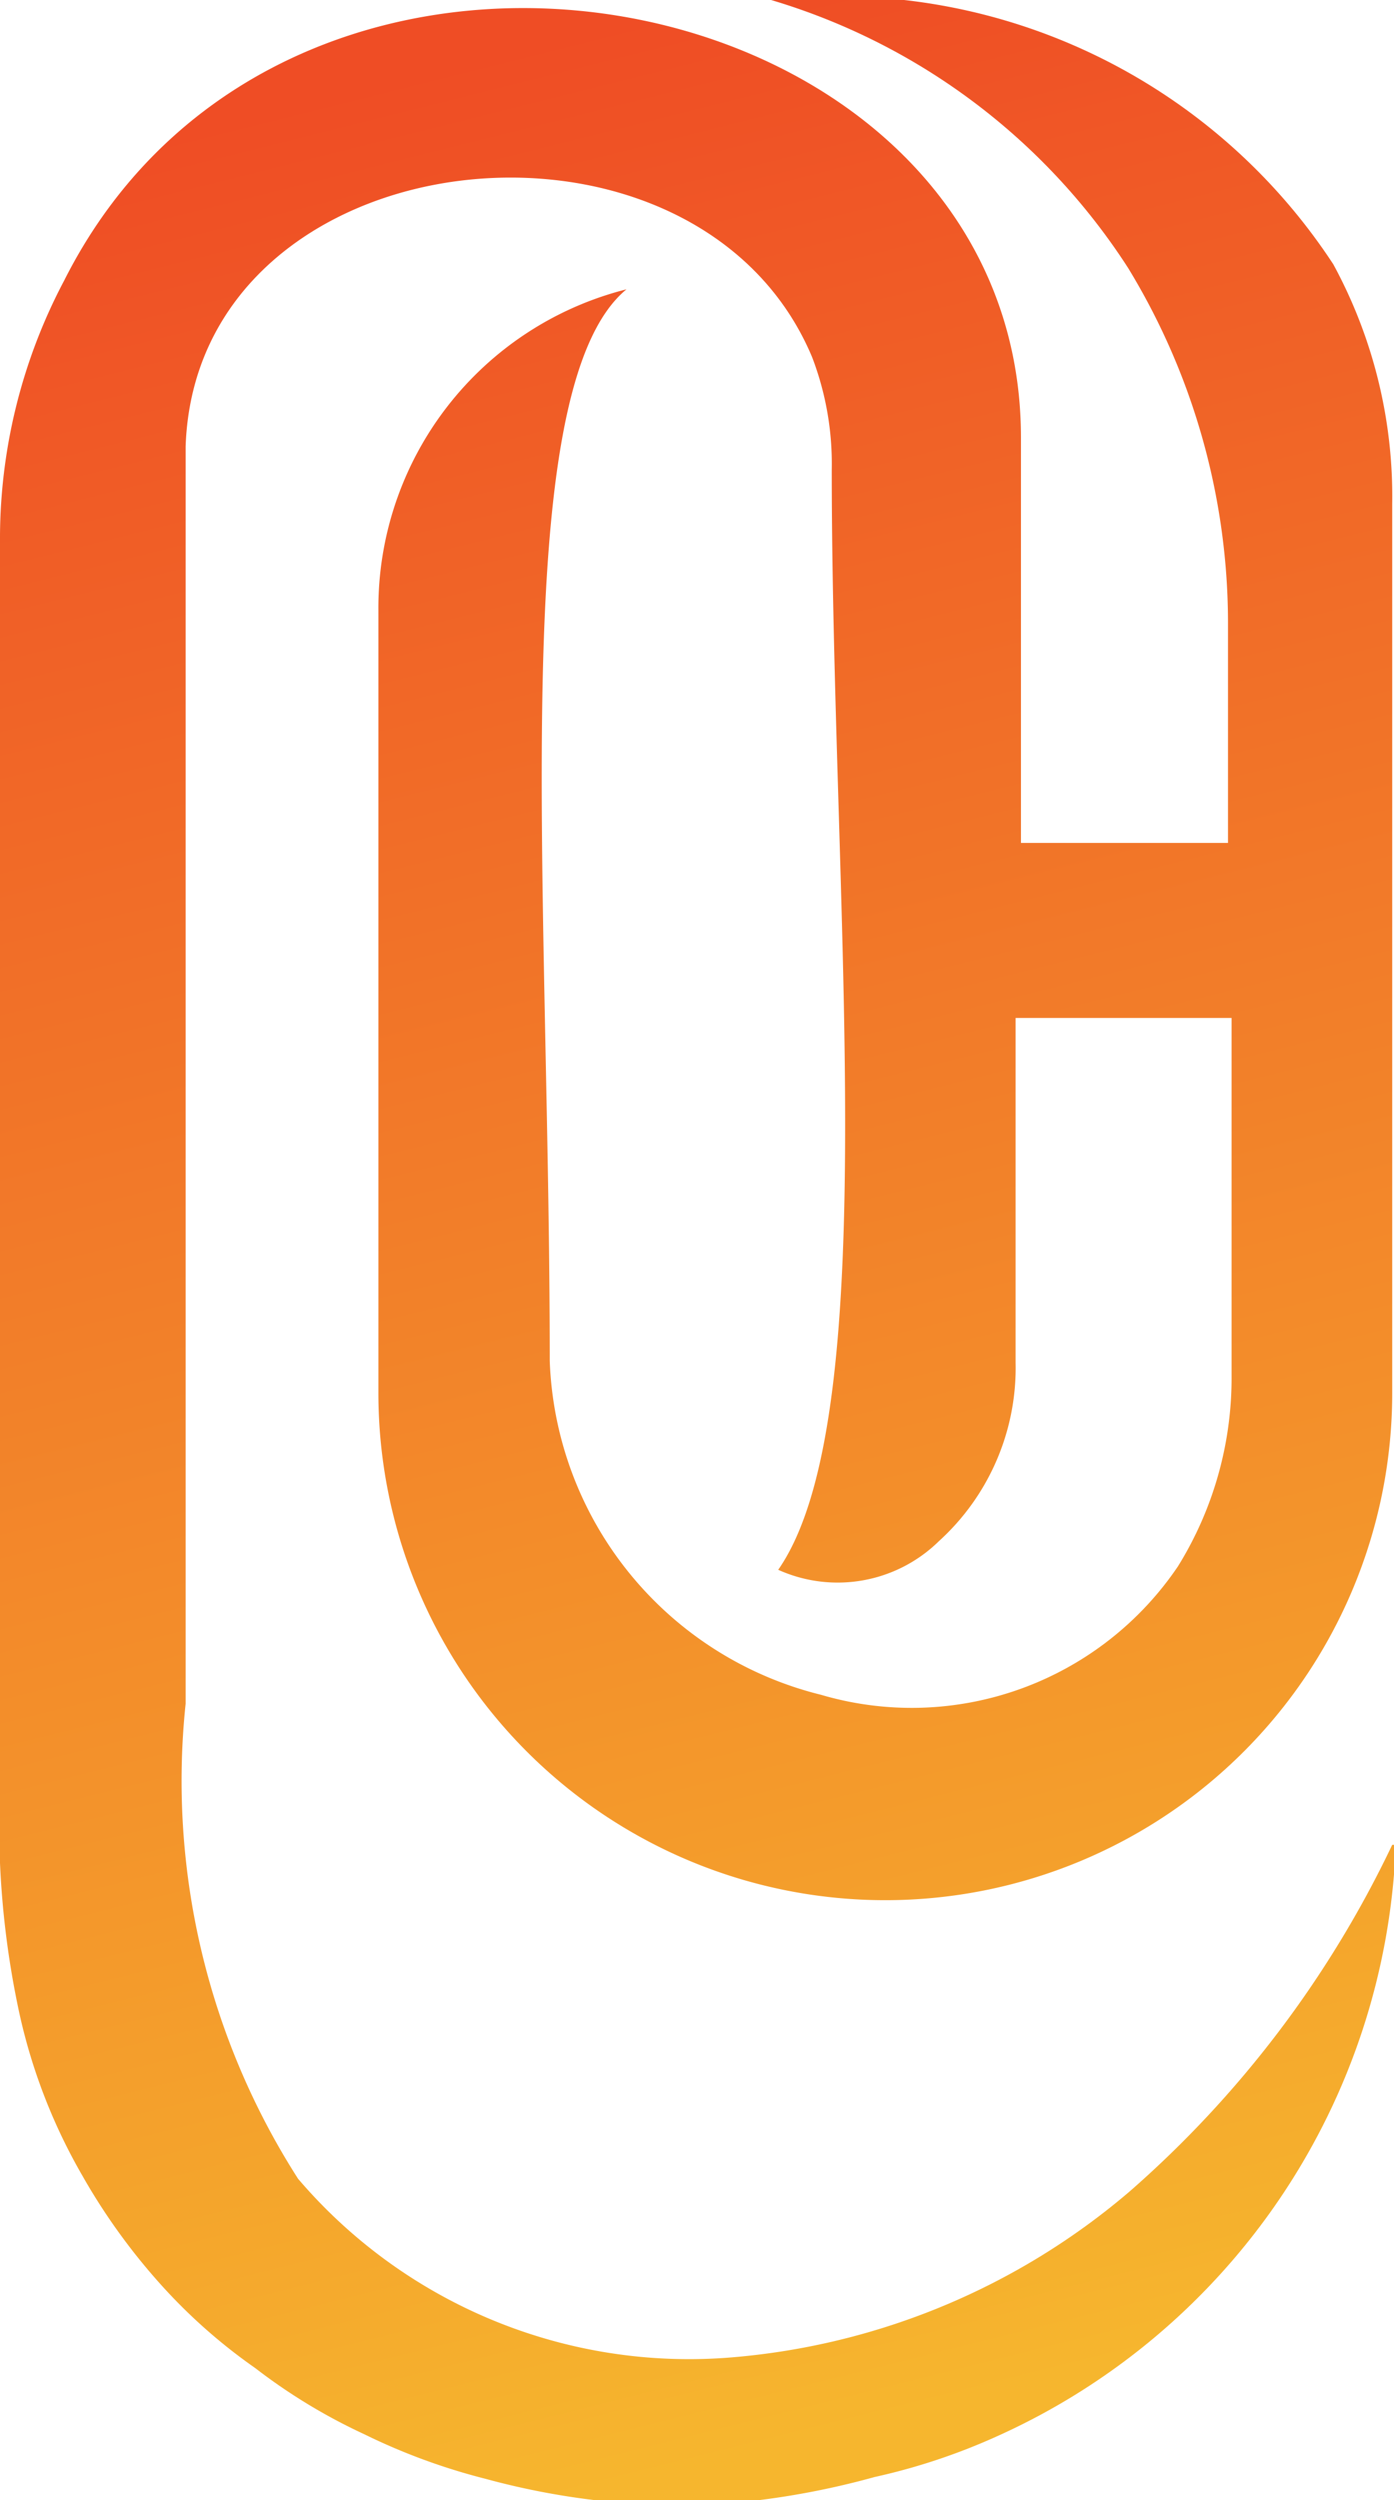 <svg id="Layer_1" data-name="Layer 1" xmlns="http://www.w3.org/2000/svg" xmlns:xlink="http://www.w3.org/1999/xlink" viewBox="0 0 7.81 14"><defs><style>.cls-1{fill:url(#linear-gradient);}</style><linearGradient id="linear-gradient" x1="6.44" y1="1.4" x2="9.73" y2="14.53" gradientUnits="userSpaceOnUse"><stop offset="0" stop-color="#ef4d25"/><stop offset="0.92" stop-color="#f5ae2d"/><stop offset="0.99" stop-color="#f6b62e"/></linearGradient></defs><path class="cls-1" d="M11.9,11.33a6,6,0,0,1-1.47,1.94,3.93,3.93,0,0,1-2.23.93,2.88,2.88,0,0,1-2.43-1,4.13,4.13,0,0,1-.63-2.66c0-1.48,0-.34,0-1.82V3.5C5.2,1.75,8,1.45,8.65,3a1.67,1.67,0,0,1,.11.63c0,2.42.3,5.3-.3,6.16a.81.81,0,0,0,.9-.16,1.31,1.31,0,0,0,.43-1l0-1.93H11l0,2a2,2,0,0,1-.3,1.07,1.8,1.8,0,0,1-2,.72A2,2,0,0,1,7.18,8.62c0-2.66-.25-5.44.43-6h0A1.84,1.84,0,0,0,6.22,4.42V8.8a2.84,2.84,0,1,0,5.68,0V3.82a2.72,2.72,0,0,0-.33-1.34A3.32,3.32,0,0,0,8.42,1a3.6,3.6,0,0,1,2,1.5,3.82,3.82,0,0,1,.56,2V5.72l-1.16,0,0-2.27c0-2.58-4.09-3.4-5.36-.88A3.09,3.09,0,0,0,4.1,4v7a5,5,0,0,0,.11,1.28,3.18,3.18,0,0,0,.35.9,3.48,3.48,0,0,0,.43.6,3.09,3.09,0,0,0,.54.48,3.2,3.2,0,0,0,.61.37,3.48,3.48,0,0,0,.68.25,4.23,4.23,0,0,0,.71.13,4.45,4.45,0,0,0,.73,0A4.51,4.51,0,0,0,9,14.87a3.49,3.49,0,0,0,.69-.23,3.79,3.79,0,0,0,2.23-3.31Z" transform="translate(-4.1 -1)"/></svg>